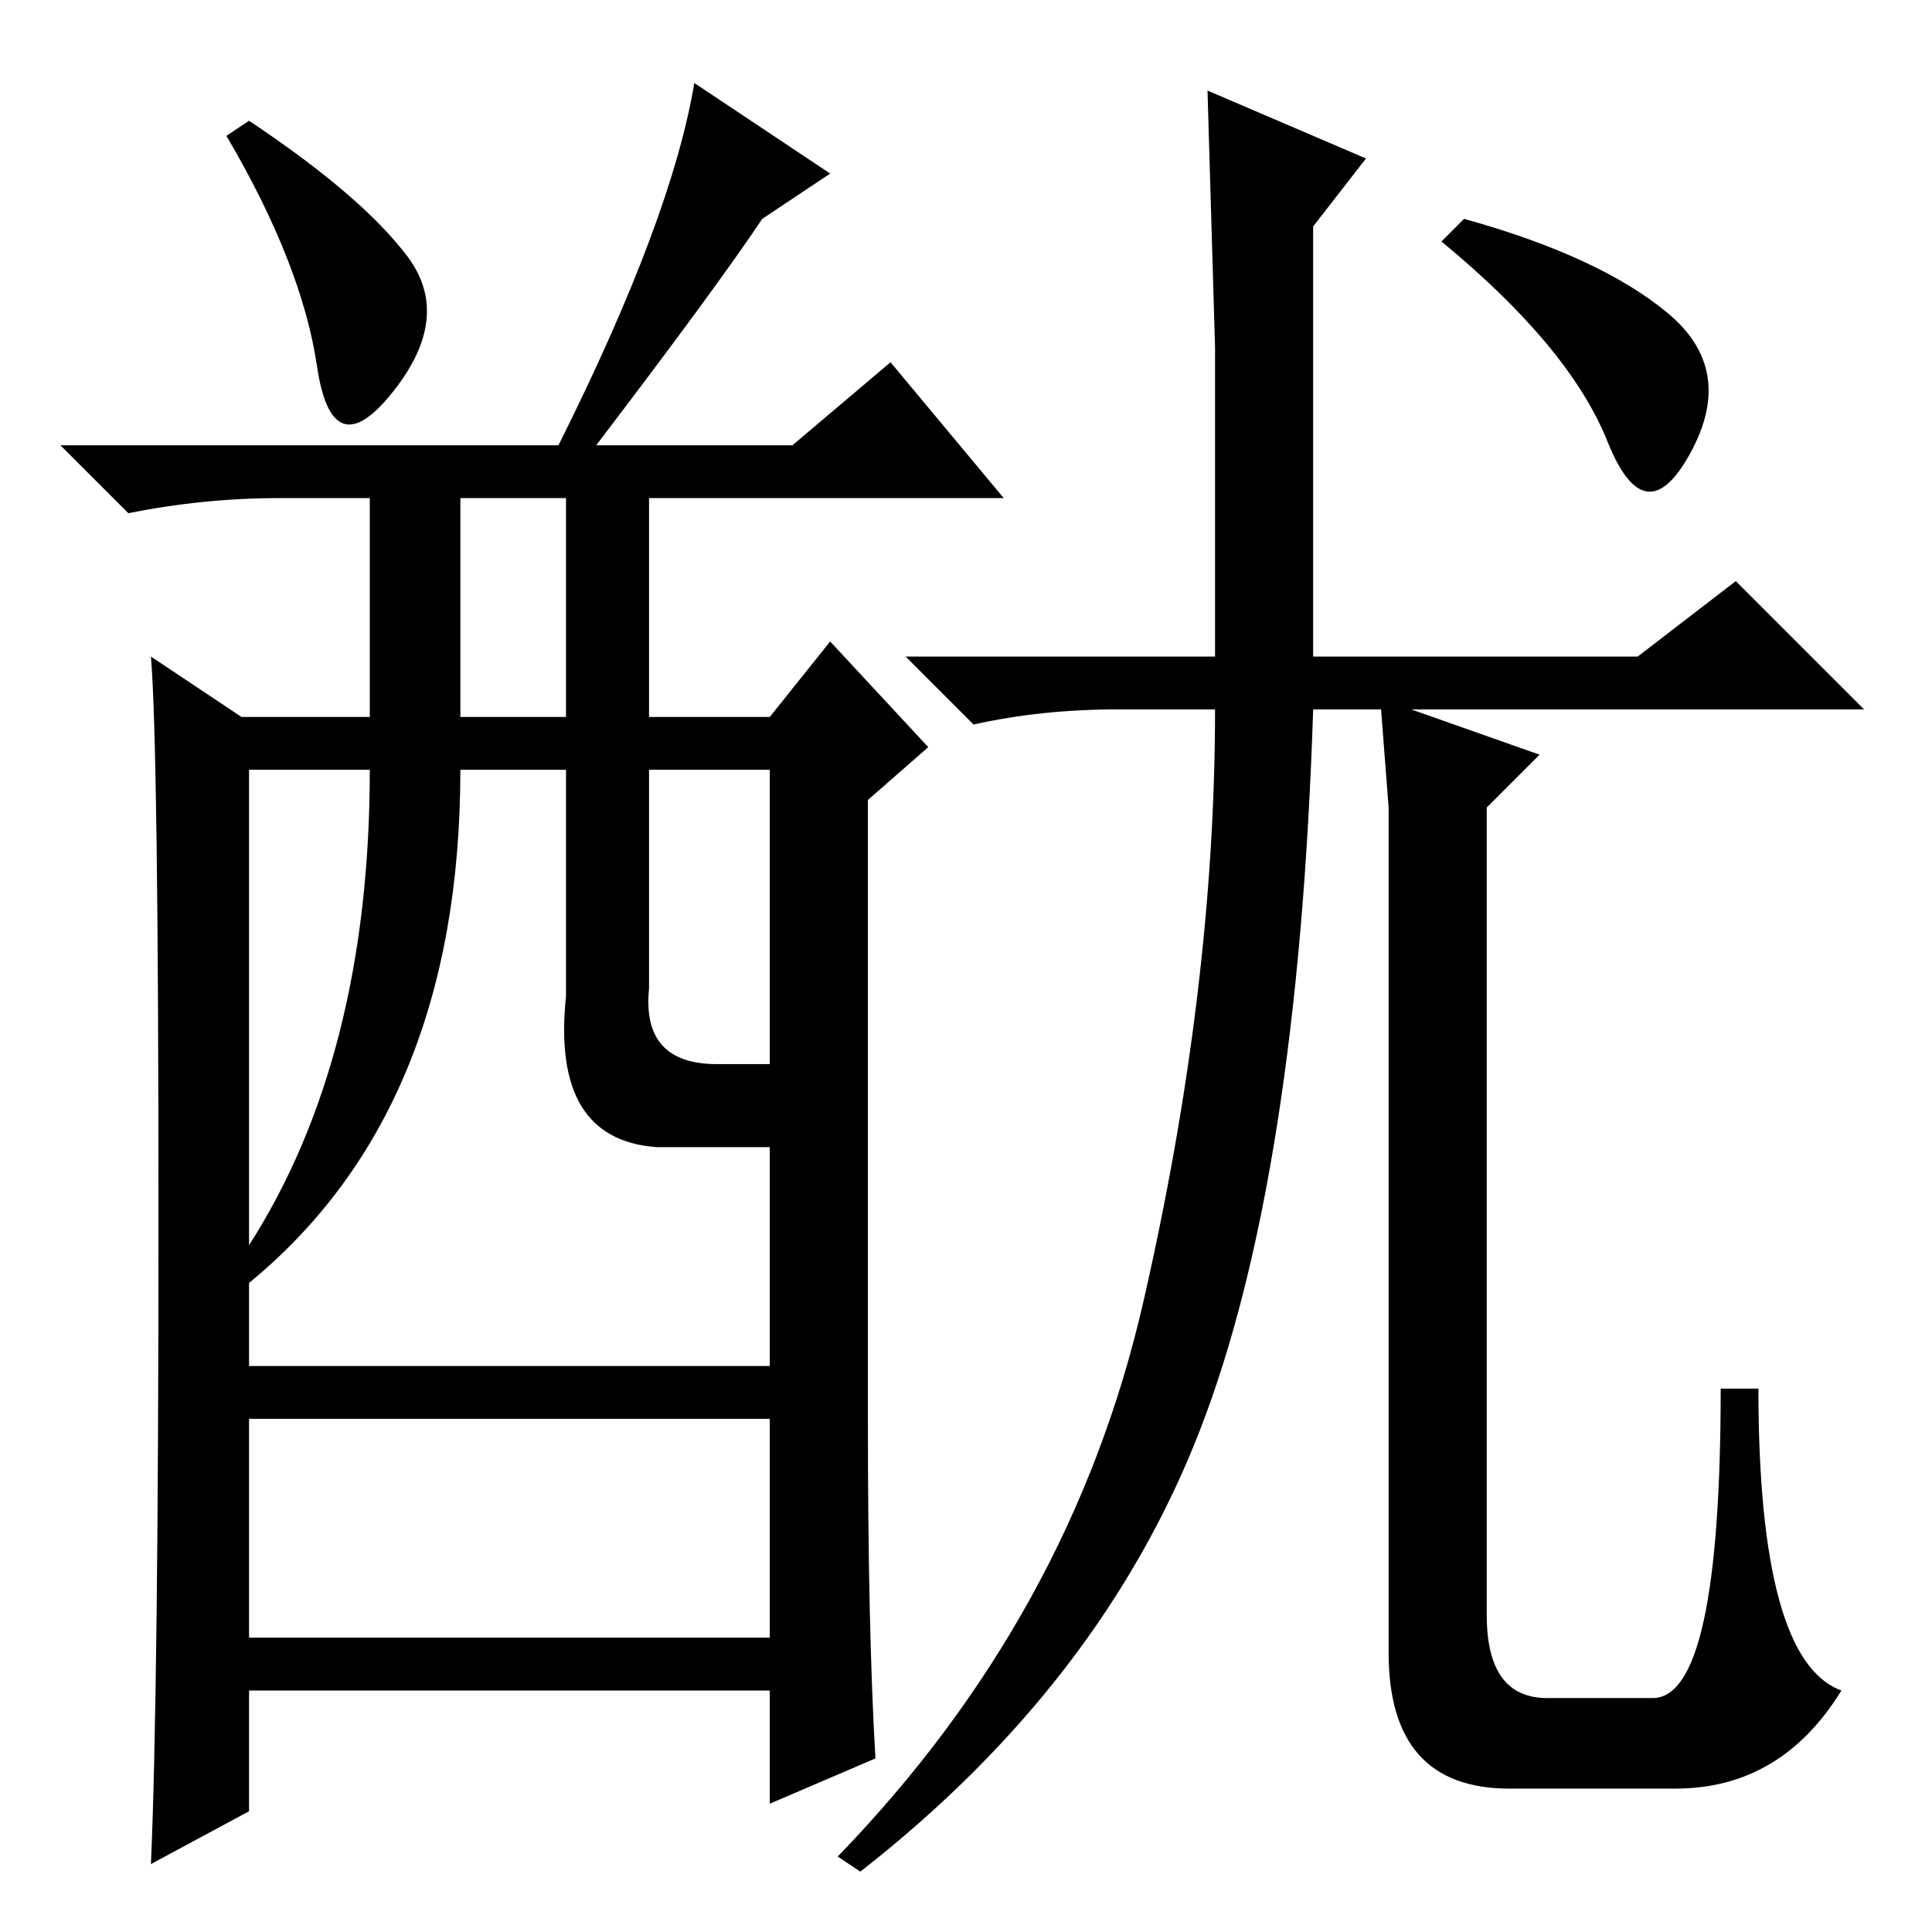 <?xml version="1.0" standalone="no"?>
<!DOCTYPE svg PUBLIC "-//W3C//DTD SVG 1.1//EN" "http://www.w3.org/Graphics/SVG/1.1/DTD/svg11.dtd" >
<svg xmlns="http://www.w3.org/2000/svg" xmlns:xlink="http://www.w3.org/1999/xlink" version="1.1" viewBox="0 -36 256 256">
  <g transform="matrix(1 0 0 -1 0 220)">
   <path fill="currentColor"
d="M86 125q-1 -10 9 -10h7v39h-16v-29zM61 161h14v29h-14v-29zM33 91q16 25 16 63h-16v-63zM33 86v-11h69v29h-15q-14 1 -12 20v30h-14q0 -45 -28 -68zM33 39h69v29h-69v-29zM54 222q6 -8 -2 -18t-10 3.5t-12 30.5l3 2q15 -10 21 -18zM79 197h26l13 11l15 -18h-47v-29h16
l8 10l13 -14l-8 -7v-82q0 -28 1 -45l-14 -6v15h-69v-16l-13 -7q1 23 1 85.5t-1 74.5l12 -8h17v29h-12q-10 0 -20 -2l-9 9h66q15 30 18 48l18 -12l-9 -6q-6 -9 -22 -30zM221 214.5q9 -7.5 3 -18.5t-11 1.5t-22 26.5l3 3q18 -5 27 -12.5zM181 235l-7 -9v-57h43l13 10l17 -17
h-60l17 -6l-7 -7v-47v-60q0 -11 8 -11h14q9 0 9 41h5q0 -36 11 -40q-8 -13 -22 -13h-22q-16 0 -16 18v92v20l-1 13h-9q-2 -62 -15 -95.5t-45 -58.5l-3 2q31 32 40.5 73.5t9.5 78.5h-13q-10 0 -19 -2l-9 9h41v41t-1 34z" />
  </g>

</svg>
